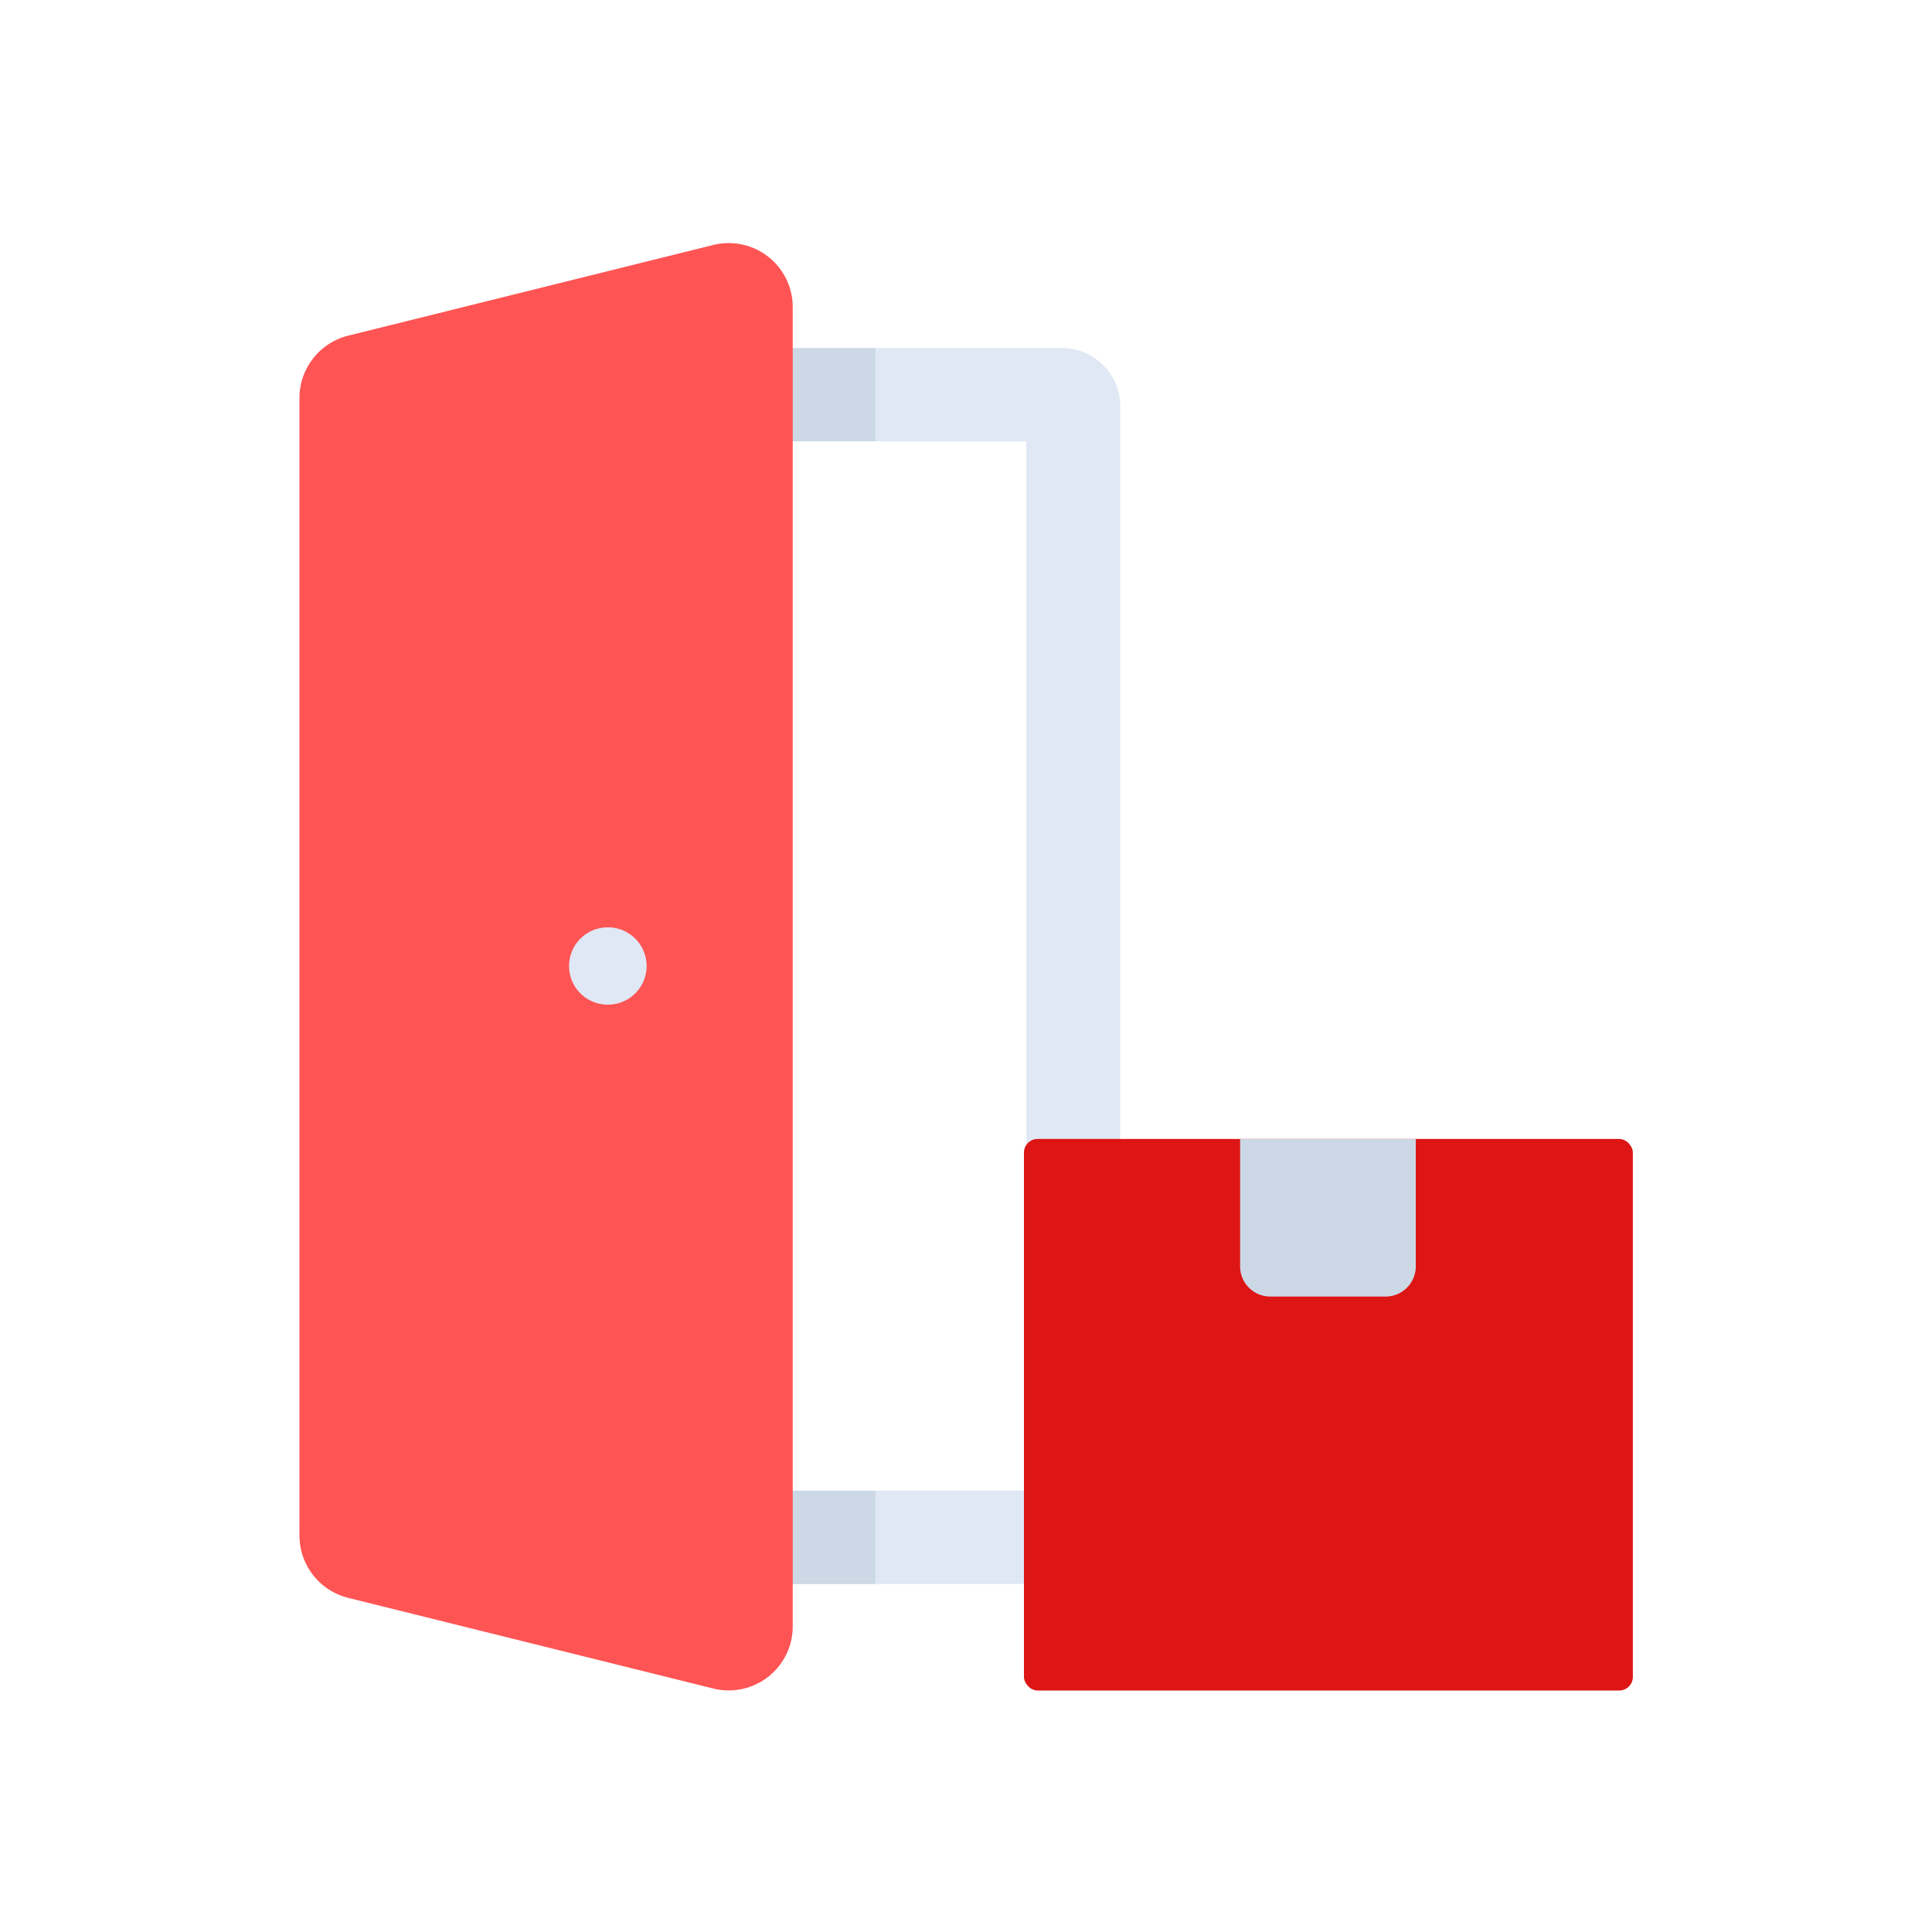 <svg id="Layer_1" data-name="Layer 1" xmlns="http://www.w3.org/2000/svg" viewBox="0 0 64 64"><defs><style>.cls-1{fill:#dfe8f4;}.cls-2{fill:#ccd8e5;}.cls-3{fill:#ff5454;}.cls-4{fill:#dd1515;}</style></defs><title>logistic, delivery, home, front, door, package, box</title><path class="cls-1" d="M34,14.62V49.38H13V14.62H34m1.17-3.09H11.84a1.92,1.92,0,0,0-1.92,1.92v37.1a1.92,1.92,0,0,0,1.92,1.92H35.18a1.93,1.93,0,0,0,1.93-1.92V13.45a1.93,1.93,0,0,0-1.93-1.92Z"/><path class="cls-2" d="M12.67,13.19V50.81a2.12,2.12,0,0,0,.8,1.66H29V49.38H13V14.62H29V11.53H13.47A2.12,2.12,0,0,0,12.67,13.19Z"/><path class="cls-3" d="M23.61,55.93l-12.08-3a2.13,2.13,0,0,1-1.61-2.07V13.19a2.13,2.13,0,0,1,1.61-2.07l12.08-3a2.12,2.12,0,0,1,2.65,2.06V53.87A2.12,2.12,0,0,1,23.61,55.93Z"/><path class="cls-1" d="M20.14,33.28h0A1.28,1.28,0,0,1,18.85,32h0a1.28,1.28,0,0,1,1.29-1.28h0A1.28,1.28,0,0,1,21.42,32h0A1.28,1.28,0,0,1,20.14,33.28Z"/><rect class="cls-4" x="33.92" y="37.73" width="20.17" height="18.27" rx="0.45"/><path class="cls-2" d="M41.1,37.73h5.8a0,0,0,0,1,0,0v4.22a1,1,0,0,1-1,1H42.08a1,1,0,0,1-1-1V37.73A0,0,0,0,1,41.1,37.73Z"/></svg>